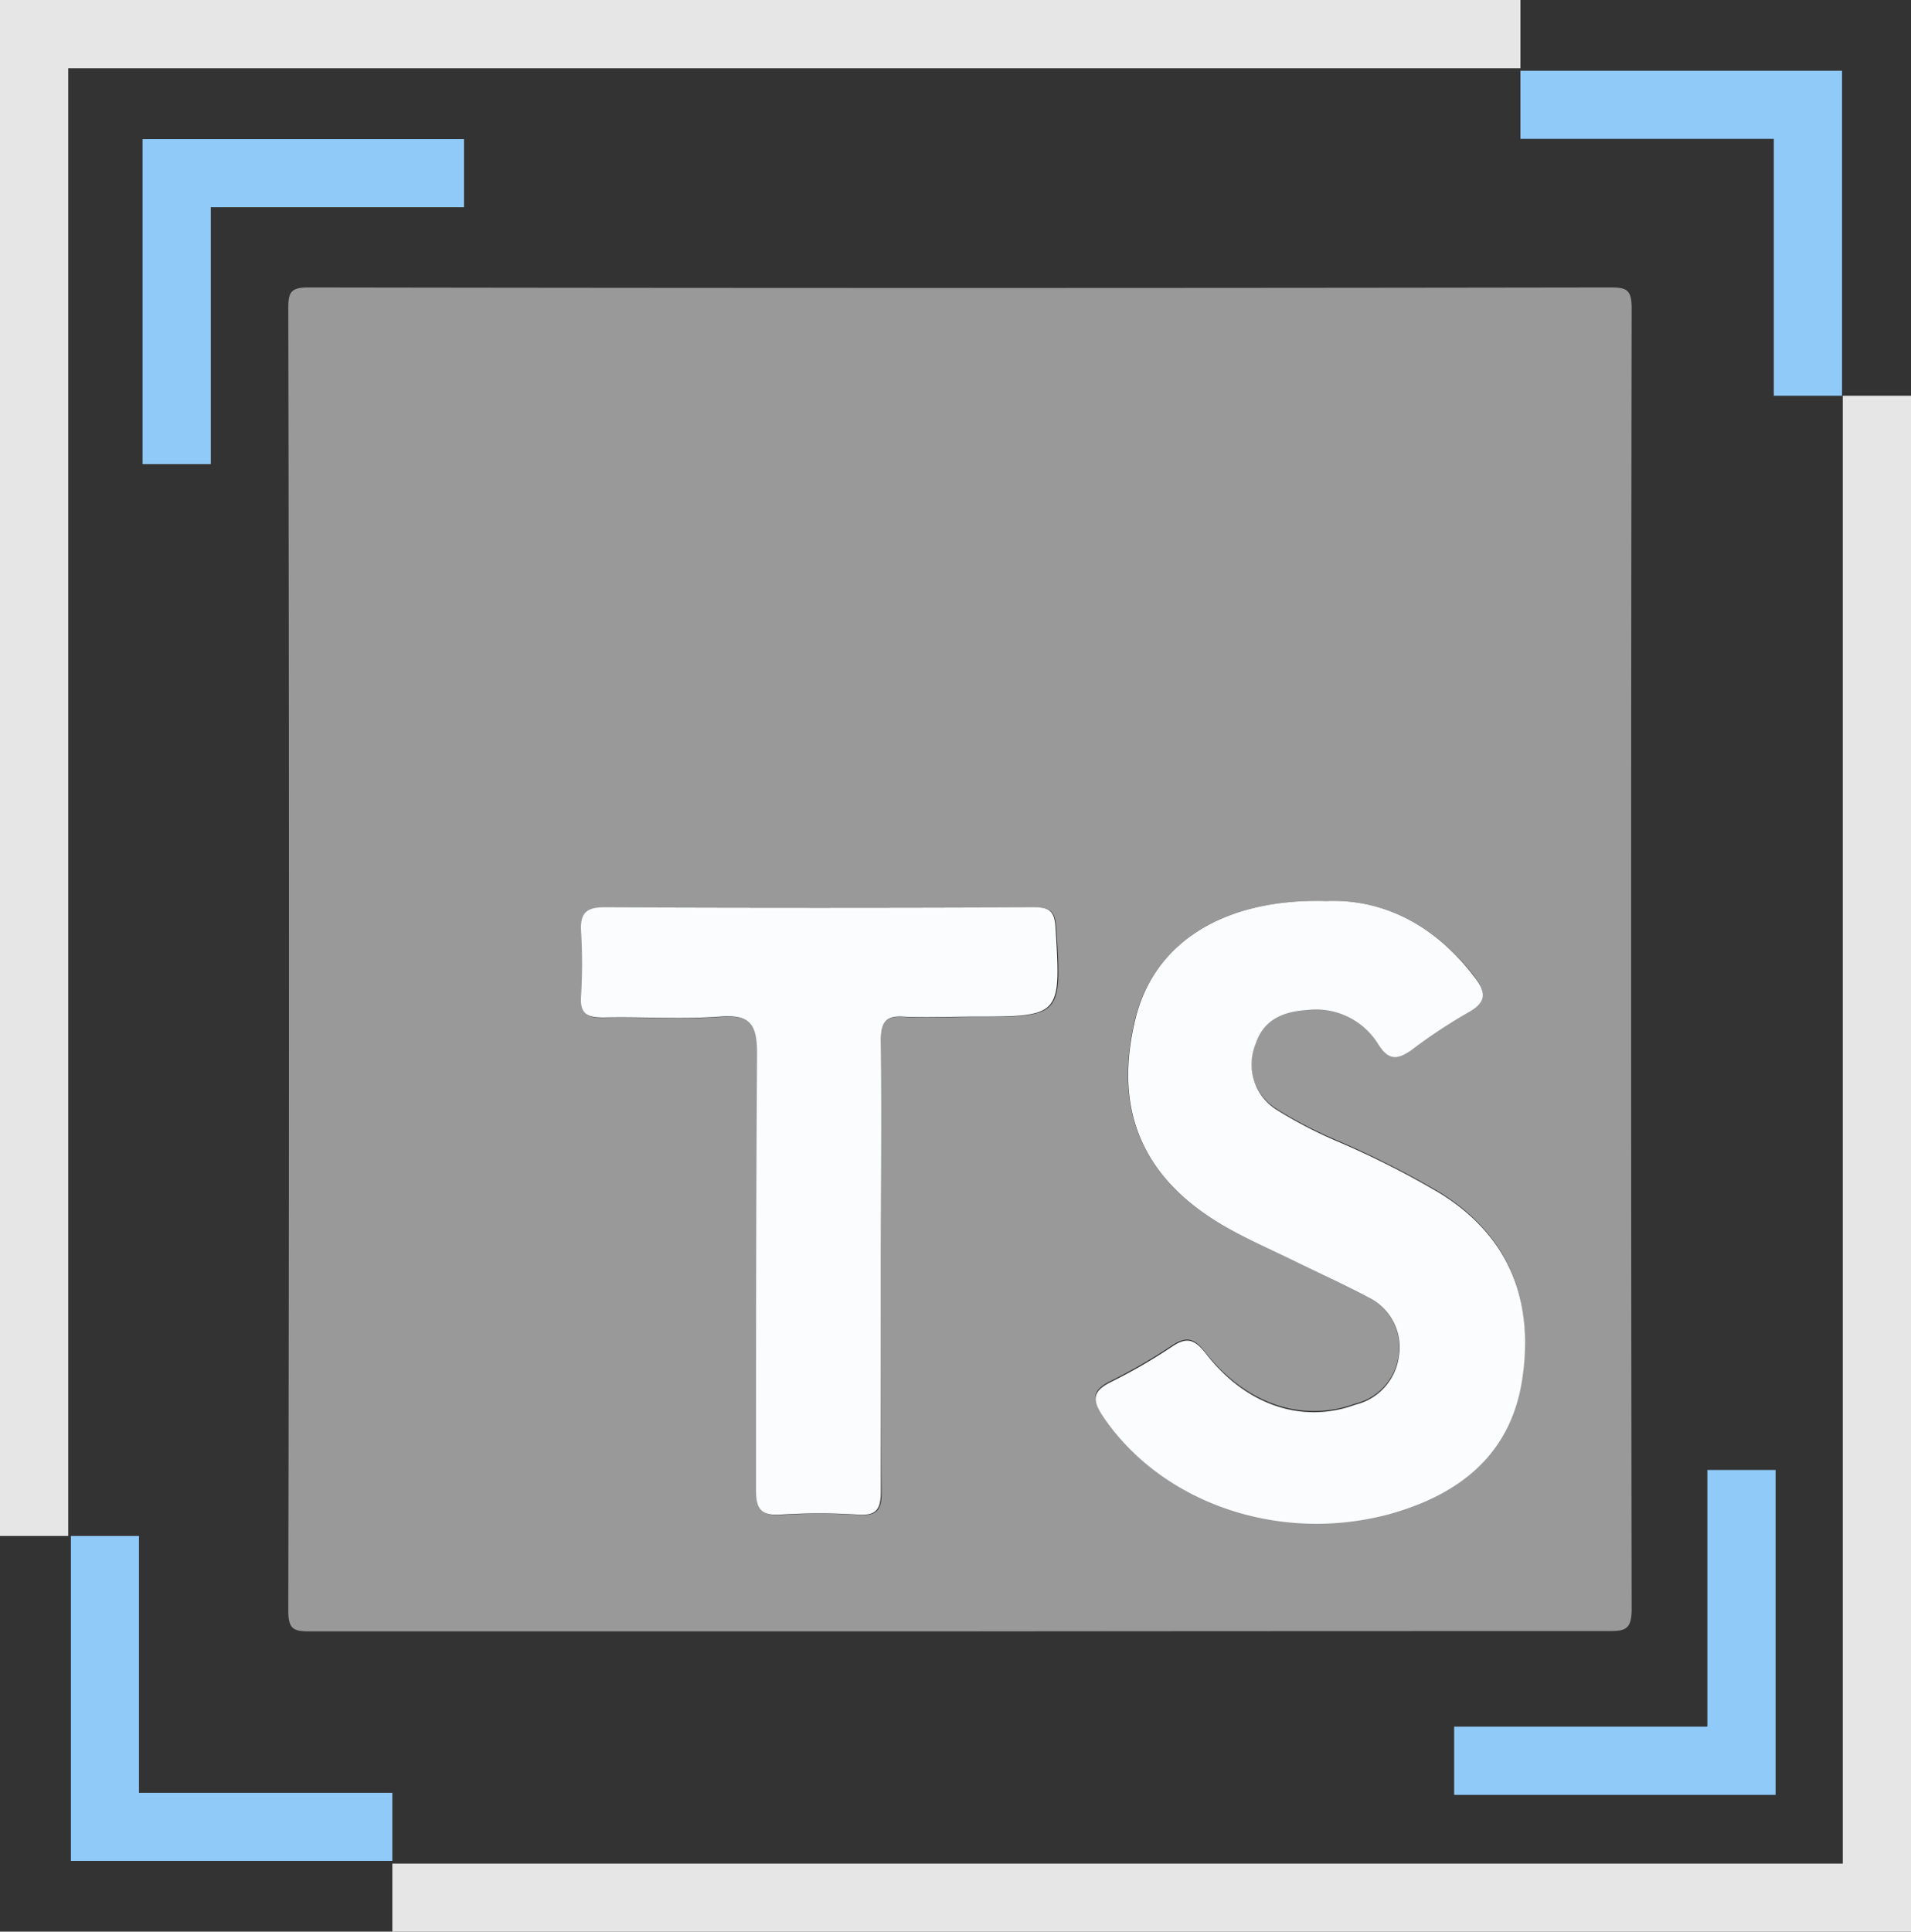 <svg xmlns="http://www.w3.org/2000/svg" viewBox="0 0 128 129.36"><rect x="0" y="0" width="128" height="129.36" fill="#333333" stroke="none"/><defs><style>.cls-1{fill:#999;}.cls-2{fill:#fbfcfd;}.cls-3{fill:#fafcfd;}.cls-4{fill:#e6e6e6;}.cls-5{fill:#90caf9;}</style></defs><g id="Capa_2" data-name="Capa 2"><g id="Capa_16" data-name="Capa 16"><path class="cls-1" d="M64.35,109.25q-21.78,0-43.56,0c-1.1,0-1.48-.11-1.48-1.39q.09-43.57,0-87.14c0-1.1.1-1.48,1.39-1.47q43.56.07,87.12,0c1.1,0,1.47.11,1.47,1.39q-.07,43.58,0,87.14c0,1.41-.51,1.45-1.6,1.45Q86,109.23,64.35,109.25ZM88.86,60.34c-6.79-.2-11.58,2.72-12.84,7.93-1.36,5.65.11,10.36,5.79,13.73,1.54.91,3.2,1.62,4.8,2.41s3.36,1.58,5,2.45a3.72,3.72,0,0,1,2.06,4A3.84,3.84,0,0,1,90.76,94c-3.53,1.3-7.32,0-10-3.41-.72-.92-1.22-1.17-2.24-.5a36.9,36.9,0,0,1-4.13,2.39c-1.33.66-1.24,1.27-.46,2.41,3.9,5.7,11.64,8.39,19,6.47,4.74-1.24,8.26-3.88,9-9,.81-5.23-.78-9.59-5.49-12.51a59,59,0,0,0-6.92-3.5,29.32,29.32,0,0,1-4.05-2.11,3.6,3.6,0,0,1-1.38-4.42c.52-1.6,1.83-2.15,3.42-2.25a4.89,4.89,0,0,1,4.78,2.28c.67,1.06,1.28,1.1,2.23.4a35.57,35.57,0,0,1,3.82-2.53c1.33-.74,1.12-1.41.33-2.45C96,61.86,92.53,60.19,88.86,60.34ZM59,85.08c0-5.13,0-10.25,0-15.37,0-1.19.27-1.7,1.55-1.61,1.52.1,3.06,0,4.59,0,6,0,6,0,5.61-6-.07-1.06-.4-1.33-1.42-1.32q-14.37,0-28.74,0c-1.18,0-1.69.31-1.62,1.57a35.72,35.72,0,0,1,0,4.39c-.08,1.19.42,1.45,1.5,1.42,2.6-.06,5.2.13,7.78-.06,2-.16,2.54.48,2.51,2.49-.11,9.72,0,19.43-.07,29.15,0,1.25.26,1.8,1.64,1.71a40.7,40.7,0,0,1,5.18,0c1.28.09,1.56-.39,1.54-1.58C59,94.93,59,90,59,85.08Z"/><path class="cls-2" d="M88.86,60.34c3.67-.15,7.16,1.52,9.83,5,.79,1,1,1.71-.33,2.45a35.57,35.57,0,0,0-3.82,2.53c-1,.7-1.56.66-2.23-.4a4.89,4.89,0,0,0-4.78-2.28c-1.59.1-2.9.65-3.42,2.25a3.6,3.6,0,0,0,1.38,4.42,29.32,29.32,0,0,0,4.05,2.11,59,59,0,0,1,6.92,3.5c4.71,2.92,6.3,7.28,5.49,12.51-.79,5.08-4.31,7.72-9,9-7.33,1.92-15.07-.77-19-6.47-.78-1.14-.87-1.75.46-2.41a36.9,36.9,0,0,0,4.13-2.39c1-.67,1.52-.42,2.24.5,2.68,3.46,6.47,4.71,10,3.41a3.84,3.84,0,0,0,2.91-3.2,3.72,3.72,0,0,0-2.06-4c-1.64-.87-3.33-1.63-5-2.45s-3.26-1.5-4.8-2.41c-5.68-3.37-7.15-8.08-5.79-13.73C77.28,63.06,82.07,60.14,88.86,60.34Z"/><path class="cls-3" d="M59,85.08c0,4.92,0,9.85,0,14.77,0,1.19-.26,1.67-1.54,1.58a40.7,40.7,0,0,0-5.18,0c-1.38.09-1.65-.46-1.64-1.71,0-9.72,0-19.43.07-29.15,0-2-.46-2.65-2.51-2.49-2.58.19-5.18,0-7.78.06-1.08,0-1.58-.23-1.5-1.42a35.72,35.72,0,0,0,0-4.39c-.07-1.26.44-1.58,1.62-1.57q14.37.06,28.74,0c1,0,1.35.26,1.42,1.32.36,6,.4,6-5.61,6-1.53,0-3.07.08-4.59,0C59.28,68,59,68.52,59,69.71,59.06,74.83,59,80,59,85.08Z"/><polygon class="cls-4" points="4.57 102.86 4.57 4.57 101.84 4.57 101.84 0 0 0 0 102.86 4.57 102.86"/><polygon class="cls-4" points="123.43 26.5 123.43 124.8 26.28 124.8 26.28 129.36 128 129.36 128 26.5 123.43 26.5"/><polygon class="cls-5" points="101.84 9.3 118.81 9.3 118.81 26.5 123.38 26.5 123.38 4.74 101.84 4.74 101.84 9.3"/><polygon class="cls-5" points="26.28 120.06 9.31 120.06 9.31 102.86 4.75 102.86 4.75 124.62 26.28 124.62 26.28 120.06"/><polygon class="cls-5" points="31.08 13.88 14.12 13.88 14.12 31.08 9.55 31.08 9.55 9.32 31.08 9.32 31.08 13.88"/><polygon class="cls-5" points="97.4 115.63 114.36 115.63 114.36 98.44 118.93 98.44 118.93 120.2 97.4 120.2 97.4 115.63"/></g></g></svg>